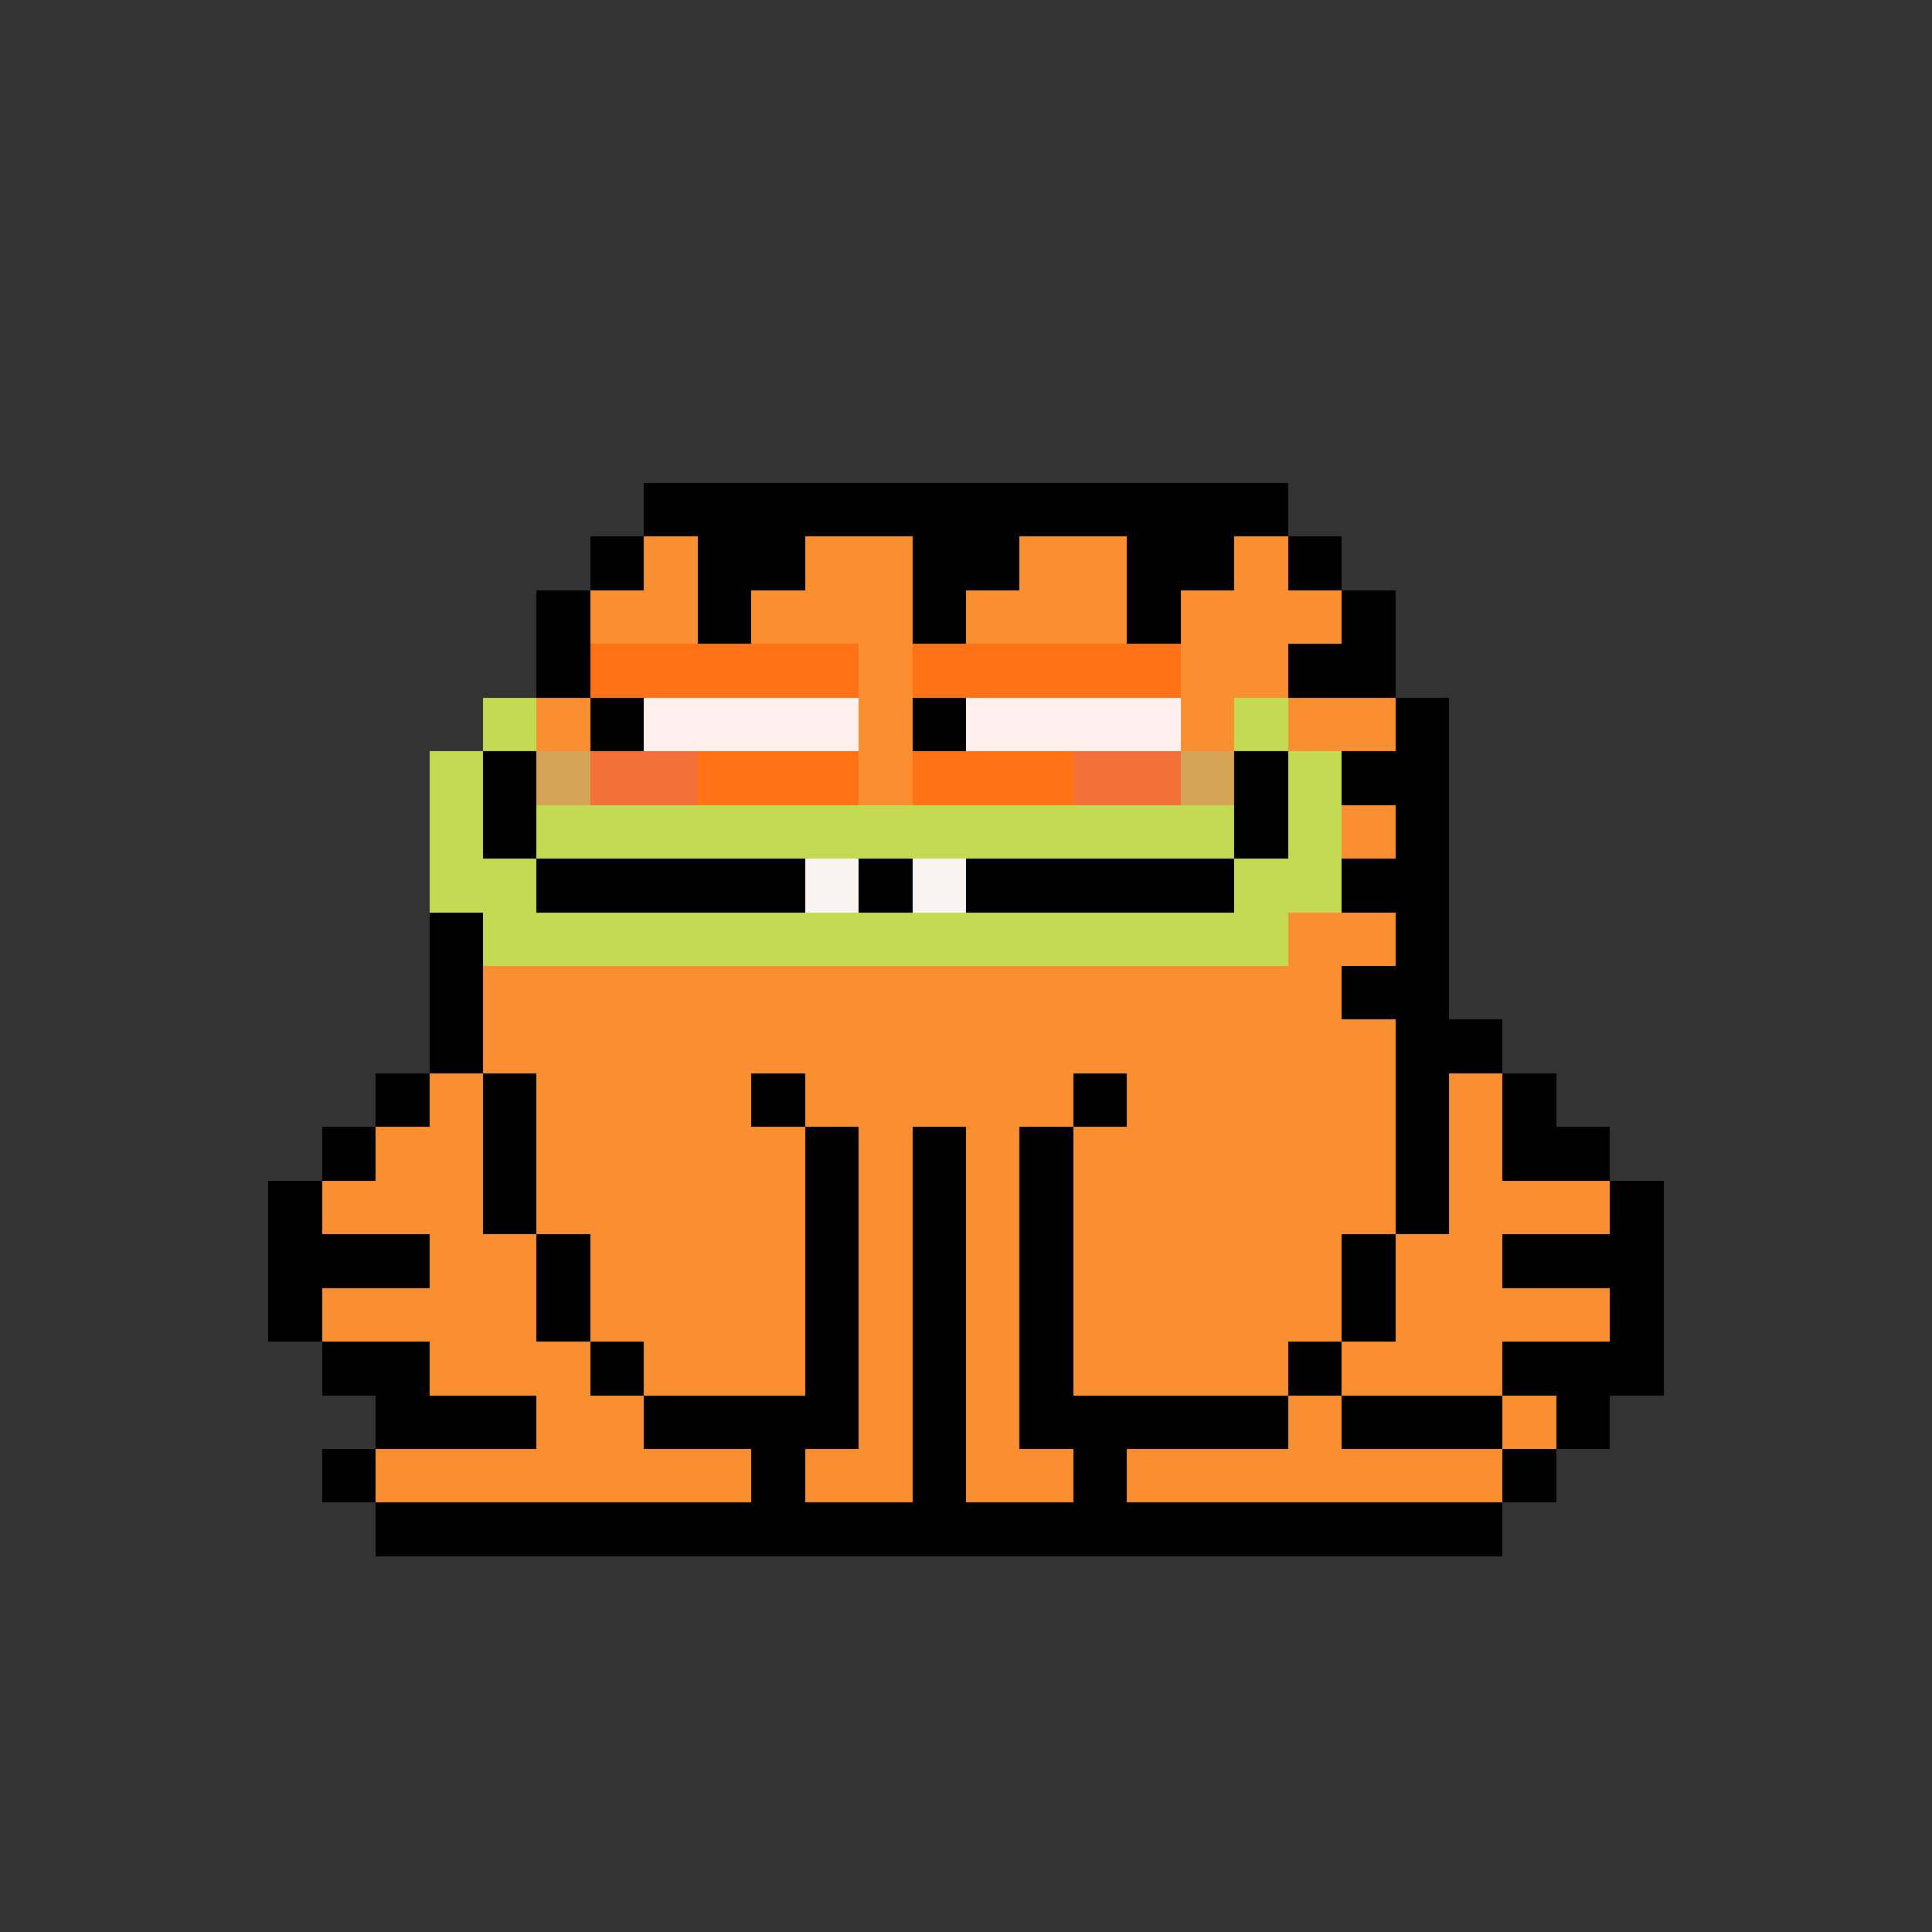 <svg xmlns="http://www.w3.org/2000/svg" shape-rendering="crispEdges" version="1.1" viewBox="0 0 36 36" width="360" height="360"><rect x="0" y="0" width="36" height="36" fill="#333333" stroke="none"/><rect fill="#000000ff" x="12" y="9" height="1" width="12"/><rect fill="#000000ff" x="11" y="10" height="1" width="1"/><rect fill="#f98f30ff" x="12" y="10" height="1" width="1"/><rect fill="#000000ff" x="13" y="10" height="1" width="2"/><rect fill="#f98f30ff" x="15" y="10" height="1" width="2"/><rect fill="#000000ff" x="17" y="10" height="1" width="2"/><rect fill="#f98f30ff" x="19" y="10" height="1" width="2"/><rect fill="#000000ff" x="21" y="10" height="1" width="2"/><rect fill="#f98f30ff" x="23" y="10" height="1" width="1"/><rect fill="#000000ff" x="24" y="10" height="1" width="1"/><rect fill="#000000ff" x="10" y="11" height="1" width="1"/><rect fill="#f98f30ff" x="11" y="11" height="1" width="2"/><rect fill="#000000ff" x="13" y="11" height="1" width="1"/><rect fill="#f98f30ff" x="14" y="11" height="1" width="3"/><rect fill="#000000ff" x="17" y="11" height="1" width="1"/><rect fill="#f98f30ff" x="18" y="11" height="1" width="3"/><rect fill="#000000ff" x="21" y="11" height="1" width="1"/><rect fill="#f98f30ff" x="22" y="11" height="1" width="3"/><rect fill="#000000ff" x="25" y="11" height="1" width="1"/><rect fill="#000000ff" x="10" y="12" height="1" width="1"/><rect fill="#ff7216ff" x="11" y="12" height="1" width="5"/><rect fill="#f98f30ff" x="16" y="12" height="1" width="1"/><rect fill="#ff7216ff" x="17" y="12" height="1" width="5"/><rect fill="#f98f30ff" x="22" y="12" height="1" width="2"/><rect fill="#000000ff" x="24" y="12" height="1" width="2"/><rect fill="#c4da53ff" x="9" y="13" height="1" width="1"/><rect fill="#f98f30ff" x="10" y="13" height="1" width="1"/><rect fill="#000000ff" x="11" y="13" height="1" width="1"/><rect fill="#fff0eeff" x="12" y="13" height="1" width="4"/><rect fill="#f98f30ff" x="16" y="13" height="1" width="1"/><rect fill="#000000ff" x="17" y="13" height="1" width="1"/><rect fill="#fff0eeff" x="18" y="13" height="1" width="4"/><rect fill="#f98f30ff" x="22" y="13" height="1" width="1"/><rect fill="#c4da53ff" x="23" y="13" height="1" width="1"/><rect fill="#f98f30ff" x="24" y="13" height="1" width="2"/><rect fill="#000000ff" x="26" y="13" height="1" width="1"/><rect fill="#c4da53ff" x="8" y="14" height="1" width="1"/><rect fill="#000000ff" x="9" y="14" height="1" width="1"/><rect fill="#d6a457ff" x="10" y="14" height="1" width="1"/><rect fill="#f37038ff" x="11" y="14" height="1" width="2"/><rect fill="#ff7216ff" x="13" y="14" height="1" width="3"/><rect fill="#f98f30ff" x="16" y="14" height="1" width="1"/><rect fill="#ff7216ff" x="17" y="14" height="1" width="3"/><rect fill="#f37038ff" x="20" y="14" height="1" width="2"/><rect fill="#d6a457ff" x="22" y="14" height="1" width="1"/><rect fill="#000000ff" x="23" y="14" height="1" width="1"/><rect fill="#c4da53ff" x="24" y="14" height="1" width="1"/><rect fill="#000000ff" x="25" y="14" height="1" width="2"/><rect fill="#c4da53ff" x="8" y="15" height="1" width="1"/><rect fill="#000000ff" x="9" y="15" height="1" width="1"/><rect fill="#c4da53ff" x="10" y="15" height="1" width="13"/><rect fill="#000000ff" x="23" y="15" height="1" width="1"/><rect fill="#c4da53ff" x="24" y="15" height="1" width="1"/><rect fill="#f98f30ff" x="25" y="15" height="1" width="1"/><rect fill="#000000ff" x="26" y="15" height="1" width="1"/><rect fill="#c4da53ff" x="8" y="16" height="1" width="2"/><rect fill="#000000ff" x="10" y="16" height="1" width="5"/><rect fill="#f9f4f2ff" x="15" y="16" height="1" width="1"/><rect fill="#000000ff" x="16" y="16" height="1" width="1"/><rect fill="#f9f4f2ff" x="17" y="16" height="1" width="1"/><rect fill="#000000ff" x="18" y="16" height="1" width="5"/><rect fill="#c4da53ff" x="23" y="16" height="1" width="2"/><rect fill="#000000ff" x="25" y="16" height="1" width="2"/><rect fill="#000000ff" x="8" y="17" height="1" width="1"/><rect fill="#c4da53ff" x="9" y="17" height="1" width="15"/><rect fill="#f98f30ff" x="24" y="17" height="1" width="2"/><rect fill="#000000ff" x="26" y="17" height="1" width="1"/><rect fill="#000000ff" x="8" y="18" height="1" width="1"/><rect fill="#f98f30ff" x="9" y="18" height="1" width="16"/><rect fill="#000000ff" x="25" y="18" height="1" width="2"/><rect fill="#000000ff" x="8" y="19" height="1" width="1"/><rect fill="#f98f30ff" x="9" y="19" height="1" width="17"/><rect fill="#000000ff" x="26" y="19" height="1" width="2"/><rect fill="#000000ff" x="7" y="20" height="1" width="1"/><rect fill="#f98f30ff" x="8" y="20" height="1" width="1"/><rect fill="#000000ff" x="9" y="20" height="1" width="1"/><rect fill="#f98f30ff" x="10" y="20" height="1" width="4"/><rect fill="#000000ff" x="14" y="20" height="1" width="1"/><rect fill="#f98f30ff" x="15" y="20" height="1" width="5"/><rect fill="#000000ff" x="20" y="20" height="1" width="1"/><rect fill="#f98f30ff" x="21" y="20" height="1" width="5"/><rect fill="#000000ff" x="26" y="20" height="1" width="1"/><rect fill="#f98f30ff" x="27" y="20" height="1" width="1"/><rect fill="#000000ff" x="28" y="20" height="1" width="1"/><rect fill="#000000ff" x="6" y="21" height="1" width="1"/><rect fill="#f98f30ff" x="7" y="21" height="1" width="2"/><rect fill="#000000ff" x="9" y="21" height="1" width="1"/><rect fill="#f98f30ff" x="10" y="21" height="1" width="5"/><rect fill="#000000ff" x="15" y="21" height="1" width="1"/><rect fill="#f98f30ff" x="16" y="21" height="1" width="1"/><rect fill="#000000ff" x="17" y="21" height="1" width="1"/><rect fill="#f98f30ff" x="18" y="21" height="1" width="1"/><rect fill="#000000ff" x="19" y="21" height="1" width="1"/><rect fill="#f98f30ff" x="20" y="21" height="1" width="6"/><rect fill="#000000ff" x="26" y="21" height="1" width="1"/><rect fill="#f98f30ff" x="27" y="21" height="1" width="1"/><rect fill="#000000ff" x="28" y="21" height="1" width="2"/><rect fill="#000000ff" x="5" y="22" height="1" width="1"/><rect fill="#f98f30ff" x="6" y="22" height="1" width="3"/><rect fill="#000000ff" x="9" y="22" height="1" width="1"/><rect fill="#f98f30ff" x="10" y="22" height="1" width="5"/><rect fill="#000000ff" x="15" y="22" height="1" width="1"/><rect fill="#f98f30ff" x="16" y="22" height="1" width="1"/><rect fill="#000000ff" x="17" y="22" height="1" width="1"/><rect fill="#f98f30ff" x="18" y="22" height="1" width="1"/><rect fill="#000000ff" x="19" y="22" height="1" width="1"/><rect fill="#f98f30ff" x="20" y="22" height="1" width="6"/><rect fill="#000000ff" x="26" y="22" height="1" width="1"/><rect fill="#f98f30ff" x="27" y="22" height="1" width="3"/><rect fill="#000000ff" x="30" y="22" height="1" width="1"/><rect fill="#000000ff" x="5" y="23" height="1" width="3"/><rect fill="#f98f30ff" x="8" y="23" height="1" width="2"/><rect fill="#000000ff" x="10" y="23" height="1" width="1"/><rect fill="#f98f30ff" x="11" y="23" height="1" width="4"/><rect fill="#000000ff" x="15" y="23" height="1" width="1"/><rect fill="#f98f30ff" x="16" y="23" height="1" width="1"/><rect fill="#000000ff" x="17" y="23" height="1" width="1"/><rect fill="#f98f30ff" x="18" y="23" height="1" width="1"/><rect fill="#000000ff" x="19" y="23" height="1" width="1"/><rect fill="#f98f30ff" x="20" y="23" height="1" width="5"/><rect fill="#000000ff" x="25" y="23" height="1" width="1"/><rect fill="#f98f30ff" x="26" y="23" height="1" width="2"/><rect fill="#000000ff" x="28" y="23" height="1" width="3"/><rect fill="#000000ff" x="5" y="24" height="1" width="1"/><rect fill="#f98f30ff" x="6" y="24" height="1" width="4"/><rect fill="#000000ff" x="10" y="24" height="1" width="1"/><rect fill="#f98f30ff" x="11" y="24" height="1" width="4"/><rect fill="#000000ff" x="15" y="24" height="1" width="1"/><rect fill="#f98f30ff" x="16" y="24" height="1" width="1"/><rect fill="#000000ff" x="17" y="24" height="1" width="1"/><rect fill="#f98f30ff" x="18" y="24" height="1" width="1"/><rect fill="#000000ff" x="19" y="24" height="1" width="1"/><rect fill="#f98f30ff" x="20" y="24" height="1" width="5"/><rect fill="#000000ff" x="25" y="24" height="1" width="1"/><rect fill="#f98f30ff" x="26" y="24" height="1" width="4"/><rect fill="#000000ff" x="30" y="24" height="1" width="1"/><rect fill="#000000ff" x="6" y="25" height="1" width="2"/><rect fill="#f98f30ff" x="8" y="25" height="1" width="3"/><rect fill="#000000ff" x="11" y="25" height="1" width="1"/><rect fill="#f98f30ff" x="12" y="25" height="1" width="3"/><rect fill="#000000ff" x="15" y="25" height="1" width="1"/><rect fill="#f98f30ff" x="16" y="25" height="1" width="1"/><rect fill="#000000ff" x="17" y="25" height="1" width="1"/><rect fill="#f98f30ff" x="18" y="25" height="1" width="1"/><rect fill="#000000ff" x="19" y="25" height="1" width="1"/><rect fill="#f98f30ff" x="20" y="25" height="1" width="4"/><rect fill="#000000ff" x="24" y="25" height="1" width="1"/><rect fill="#f98f30ff" x="25" y="25" height="1" width="3"/><rect fill="#000000ff" x="28" y="25" height="1" width="3"/><rect fill="#000000ff" x="7" y="26" height="1" width="3"/><rect fill="#f98f30ff" x="10" y="26" height="1" width="2"/><rect fill="#000000ff" x="12" y="26" height="1" width="4"/><rect fill="#f98f30ff" x="16" y="26" height="1" width="1"/><rect fill="#000000ff" x="17" y="26" height="1" width="1"/><rect fill="#f98f30ff" x="18" y="26" height="1" width="1"/><rect fill="#000000ff" x="19" y="26" height="1" width="5"/><rect fill="#f98f30ff" x="24" y="26" height="1" width="1"/><rect fill="#000000ff" x="25" y="26" height="1" width="3"/><rect fill="#f98f30ff" x="28" y="26" height="1" width="1"/><rect fill="#000000ff" x="29" y="26" height="1" width="1"/><rect fill="#000000ff" x="6" y="27" height="1" width="1"/><rect fill="#f98f30ff" x="7" y="27" height="1" width="7"/><rect fill="#000000ff" x="14" y="27" height="1" width="1"/><rect fill="#f98f30ff" x="15" y="27" height="1" width="2"/><rect fill="#000000ff" x="17" y="27" height="1" width="1"/><rect fill="#f98f30ff" x="18" y="27" height="1" width="2"/><rect fill="#000000ff" x="20" y="27" height="1" width="1"/><rect fill="#f98f30ff" x="21" y="27" height="1" width="7"/><rect fill="#000000ff" x="28" y="27" height="1" width="1"/><rect fill="#000000ff" x="7" y="28" height="1" width="21"/></svg>